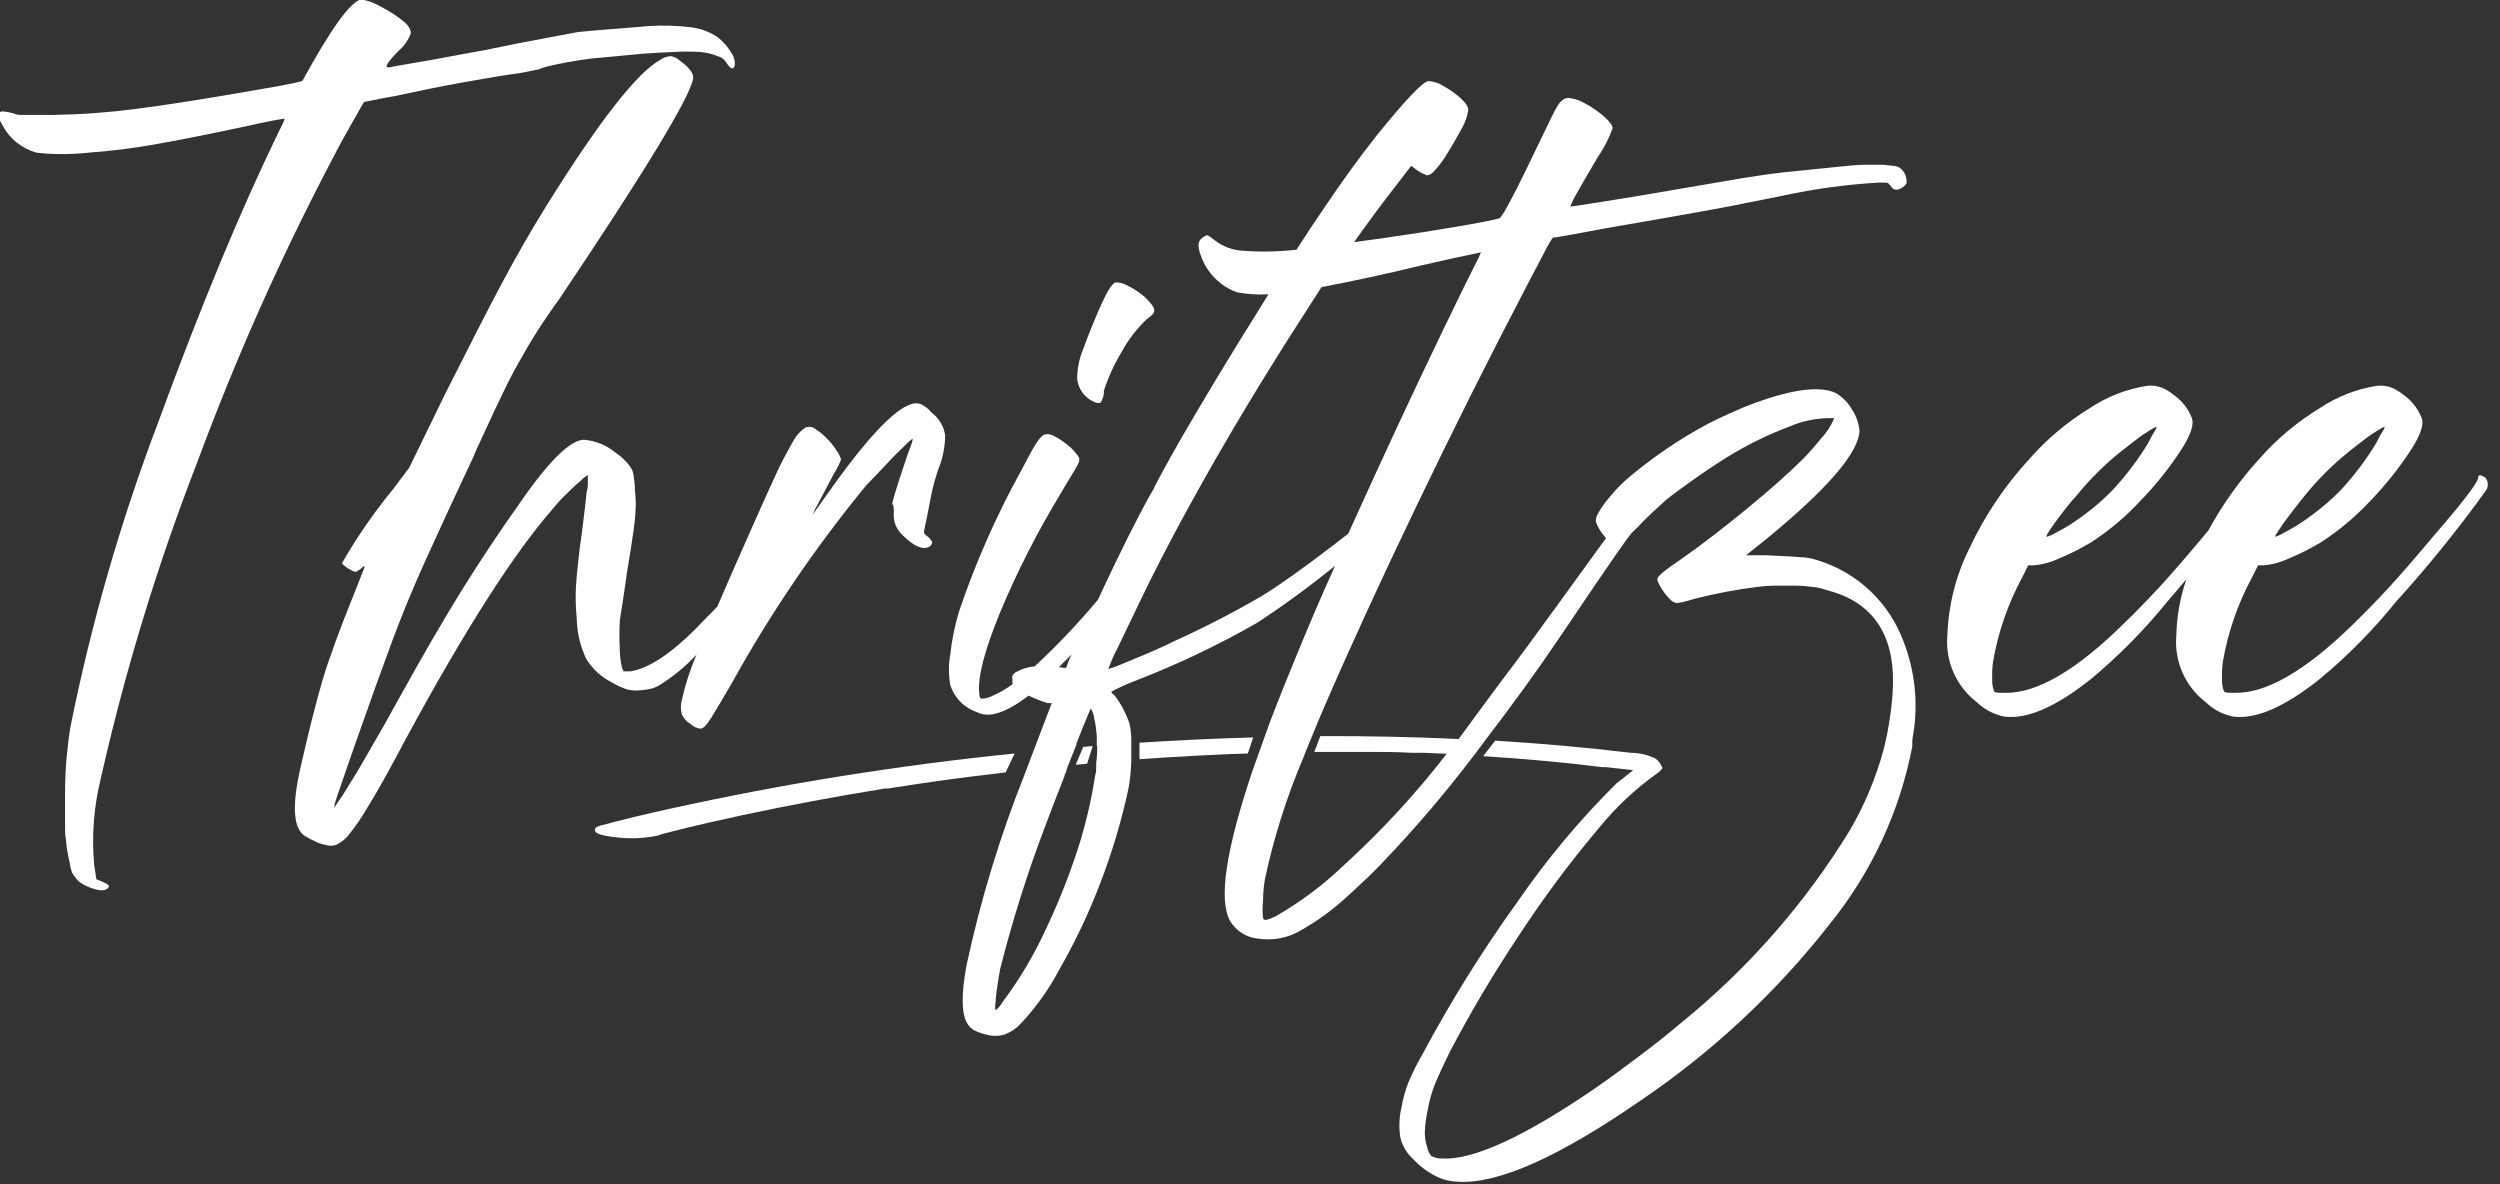 <svg width="171" height="81" viewBox="0 0 171 81" fill="none" xmlns="http://www.w3.org/2000/svg">
<rect x="0" y="0" width="171" height="81" fill="#333333" stroke="none"/>
<g clip-path="url(#clip0_646_253)">
<path d="M13.5 31.6C16.114 24.537 19.18 17.649 22.68 10.98C22.93 10.49 23.23 9.93 23.57 9.31L24.48 7.7C24.74 7.24 24.88 7 24.91 6.97L25.54 6.85C25.93 6.76 26.43 6.67 27.02 6.57C28.48 6.25 30.02 5.93 31.64 5.64C33.26 5.35 34.55 5.13 35.49 5.01C35.91 4.93 36.27 4.87 36.56 4.8C36.726 4.783 36.888 4.739 37.04 4.67C37.333 4.566 37.634 4.485 37.94 4.43C38.43 4.32 38.99 4.22 39.62 4.12C40.25 4.02 40.79 3.96 41.24 3.93L44 3.67C44.63 3.62 45.31 3.59 46 3.56C46.643 3.516 47.288 3.516 47.93 3.56C48.326 3.593 48.714 3.687 49.08 3.84C49.222 3.874 49.355 3.939 49.47 4.03C49.562 4.116 49.643 4.213 49.71 4.32C49.98 4.74 50.17 4.79 50.26 4.47C50.282 4.144 50.186 3.821 49.99 3.56C49.759 3.177 49.461 2.838 49.11 2.56C48.569 2.191 47.949 1.955 47.3 1.87C46.338 1.751 45.367 1.721 44.4 1.78L42.6 1.93L40.73 2.08L39.54 2.19L37.78 2.52L35.25 3L33.25 3.41L31.5 3.73L29.39 4.12L27.59 4.43C27.08 4.52 26.78 4.57 26.68 4.6C26.604 4.612 26.526 4.612 26.45 4.6C26.45 4.6 26.45 4.54 26.45 4.47C26.517 4.328 26.604 4.196 26.71 4.08C26.885 3.866 27.072 3.663 27.27 3.47C27.644 3.151 27.93 2.741 28.1 2.28C28.1 2.03 27.97 1.76 27.6 1.46C27.123 1.073 26.607 0.738 26.06 0.46C25.643 0.214 25.186 0.045 24.71 -0.04C23.97 0.11 22.64 1.96 20.71 5.49C20.71 5.54 20.5 5.6 20.08 5.69C19.66 5.78 18.95 5.91 17.96 6.08C14.147 6.747 11.257 7.203 9.29 7.45C7.426 7.694 5.55 7.831 3.67 7.86H2.15C1.8 7.86 1.54 7.86 1.37 7.86C1.229 7.857 1.09 7.827 0.96 7.77C0.707 7.691 0.445 7.641 0.18 7.62C0.12 7.611 0.06 7.626 0.011 7.662C-0.037 7.697 -0.07 7.751 -0.08 7.81C-0.1 7.85 -0.111 7.895 -0.111 7.94C-0.111 7.985 -0.1 8.03 -0.08 8.07C-0.008 8.234 0.072 8.394 0.16 8.55C0.398 9.01 0.729 9.415 1.132 9.741C1.534 10.066 2 10.304 2.5 10.44C2.988 10.501 3.479 10.534 3.97 10.54C4.671 10.549 5.373 10.516 6.07 10.44C7.498 10.339 8.92 10.166 10.33 9.92C11.77 9.68 13.9 9.26 16.72 8.66C17.48 8.49 18.13 8.35 18.65 8.25L19.46 8.11C19.46 8.11 19.46 8.19 19.39 8.35C19.32 8.51 19.22 8.71 19.09 8.96C16.47 14.347 13.713 20.99 10.82 28.89C8.252 35.654 6.245 42.617 4.82 49.71C4.7 50.45 4.61 51.18 4.55 51.88C4.49 52.58 4.45 53.38 4.45 54.28C4.45 55.18 4.45 55.77 4.45 56.28C4.45 56.79 4.45 57.14 4.51 57.45C4.537 57.806 4.587 58.16 4.66 58.51C4.73 58.86 4.79 59.12 4.82 59.31C4.847 59.455 4.891 59.595 4.95 59.73C5.01 59.839 5.084 59.94 5.17 60.03C5.257 60.17 5.373 60.289 5.51 60.38C5.674 60.49 5.848 60.584 6.03 60.66C6.7 60.93 7.14 60.97 7.36 60.77C7.58 60.57 7.36 60.46 6.96 60.29L6.59 60.14L6.44 59.14C6.265 57.186 6.414 55.216 6.88 53.31C8.544 45.919 10.757 38.662 13.5 31.6V31.6Z" fill="white"/>
<path d="M41.8 46.65C42.136 46.857 42.495 47.025 42.87 47.15C43.196 47.237 43.536 47.257 43.87 47.21C44.089 47.19 44.306 47.157 44.52 47.11C44.725 47.061 44.92 46.98 45.1 46.87C46.036 46.29 46.89 45.587 47.64 44.78C47.212 45.777 46.877 46.811 46.64 47.87C46.547 48.197 46.547 48.543 46.64 48.87C46.764 49.143 46.97 49.37 47.23 49.52C47.415 49.705 47.66 49.818 47.92 49.84C48.1 49.84 48.35 49.58 48.64 49.11C48.93 48.64 49.41 47.85 50.05 46.74C52.707 41.937 55.8 37.388 59.29 33.15C59.52 32.93 59.79 32.64 60.13 32.28C60.47 31.92 60.8 31.57 61.13 31.22L62.02 30.35C62.143 30.218 62.281 30.101 62.43 30C62.43 30 62.43 30.15 62.34 30.39C62.25 30.63 62.14 30.91 62.02 31.26C61.82 31.85 61.63 32.44 61.44 33.02C61.25 33.6 61.13 34.02 61.06 34.3C60.99 34.58 61.06 34.54 61.06 34.49C61.06 34.44 61.14 34.63 61.14 34.97C61.104 35.284 61.142 35.603 61.25 35.9C61.369 36.181 61.546 36.433 61.77 36.64C62.56 37.41 63.17 37.64 63.59 37.38C63.73 37.26 63.79 37.15 63.75 37.05C63.647 36.872 63.503 36.721 63.33 36.61L63.22 36.48C63.206 36.447 63.199 36.411 63.199 36.375C63.199 36.339 63.206 36.303 63.22 36.27C63.241 36.115 63.271 35.961 63.31 35.81C63.36 35.6 63.42 35.31 63.49 34.93C63.56 34.55 63.59 34.4 63.64 34.15C63.69 33.9 63.73 33.72 63.75 33.6L63.9 33C63.98 32.73 64.06 32.45 64.16 32.15C64.474 31.399 64.64 30.594 64.65 29.78C64.558 29.157 64.224 28.597 63.72 28.22C63.52 27.978 63.271 27.78 62.99 27.64C62.779 27.568 62.551 27.568 62.34 27.64C61.113 28.007 59.113 30.173 56.34 34.14C56.12 34.46 55.86 34.82 55.57 35.21C55.668 34.984 55.778 34.764 55.9 34.55C56.52 33.41 56.9 32.62 57.18 32.17C57.319 31.934 57.436 31.687 57.53 31.43C57.467 31.219 57.368 31.019 57.24 30.84C57.051 30.546 56.833 30.271 56.59 30.02C56.363 29.78 56.108 29.568 55.83 29.39C55.735 29.299 55.616 29.236 55.487 29.21C55.357 29.183 55.223 29.194 55.1 29.24C54.771 29.457 54.497 29.748 54.3 30.09L53.75 31.09C53.52 31.5 53.23 32.09 52.86 32.91C52.49 33.73 51.99 34.82 51.37 36.23C50.44 38.31 49.68 40.06 49.06 41.5C48.58 42 48.06 42.5 47.57 43.03C45.823 44.763 44.343 45.727 43.13 45.92H42.65L42.54 45.66C42.439 45.214 42.389 44.758 42.39 44.3C42.36 43.737 42.36 43.173 42.39 42.61C42.39 42.34 42.48 41.89 42.58 41.26C42.68 40.63 42.77 39.95 42.87 39.26C43.09 37.92 43.25 36.92 43.34 36.26C43.43 35.6 43.47 35.1 43.48 34.76C43.496 34.363 43.48 33.965 43.43 33.57C43.43 33.15 43.38 32.84 43.35 32.64C43.341 32.49 43.311 32.342 43.26 32.2C43.21 32.078 43.142 31.963 43.06 31.86C42.782 31.495 42.444 31.18 42.06 30.93C41.459 30.44 40.723 30.144 39.95 30.08C39.03 30.08 37.55 31.5 35.49 34.5C34.157 36.38 32.877 38.303 31.65 40.27C30.423 42.237 28.933 44.803 27.18 47.97C26.64 48.97 26.11 49.89 25.6 50.77C25.09 51.65 24.74 52.26 24.54 52.61L23.8 53.81C23.56 54.22 23.34 54.56 23.15 54.81C23.055 54.965 22.951 55.115 22.84 55.26C22.87 55.084 22.914 54.91 22.97 54.74C23.03 54.54 23.12 54.27 23.25 53.91C23.38 53.55 23.53 53.08 23.73 52.51C23.93 51.94 24.16 51.27 24.43 50.51C25.403 47.743 26.213 45.493 26.86 43.76C27.507 42.027 28.237 40.257 29.05 38.45C29.863 36.643 30.973 34.243 32.38 31.25C32.45 31.08 32.52 30.9 32.6 30.73C33.51 28.73 34.22 27.23 34.71 26.24C35.2 25.25 35.71 24.4 36.11 23.7C36.51 23 37.11 22.07 37.91 20.93C37.978 20.829 38.051 20.732 38.13 20.64C44.07 11.8 47.163 6.713 47.41 5.38C47.46 5.04 47.16 4.63 46.52 4.16C46.345 3.994 46.127 3.883 45.89 3.84C45.636 3.854 45.39 3.937 45.18 4.08C43.567 4.967 40.943 8.333 37.31 14.18C36.27 15.86 35.27 17.603 34.31 19.41C33.35 21.217 32.063 23.727 30.45 26.94L27.99 31.99L26.88 33.47C25.578 35.053 24.41 36.742 23.39 38.52C23.447 38.608 23.522 38.683 23.61 38.74C23.737 38.842 23.874 38.929 24.02 39C24.12 39.063 24.233 39.104 24.35 39.12L24.5 39.02C24.572 38.991 24.637 38.947 24.69 38.89L24.86 38.74H24.95C24.89 38.927 24.82 39.111 24.74 39.29C24.61 39.64 24.44 40.06 24.24 40.56C23.227 43.06 22.497 45.06 22.05 46.56C21.61 48.08 21.11 50.04 20.57 52.44C19.95 55.107 20.05 56.69 20.87 57.19C21.094 57.33 21.328 57.453 21.57 57.56C21.78 57.668 22.006 57.743 22.24 57.78C22.492 57.872 22.768 57.872 23.02 57.78C23.297 57.637 23.547 57.448 23.76 57.22C24.294 56.568 24.773 55.872 25.19 55.14C25.82 54.14 26.71 52.52 27.84 50.39C31.84 43.017 35.173 37.81 37.84 34.77C38.102 34.441 38.386 34.131 38.69 33.84C39.04 33.49 39.36 33.18 39.69 32.91C39.839 32.745 40.015 32.607 40.21 32.5C40.21 32.5 40.21 32.5 40.21 32.5C40.217 32.516 40.221 32.533 40.221 32.55C40.221 32.567 40.217 32.584 40.21 32.6C40.202 32.653 40.202 32.707 40.21 32.76C40.21 32.84 40.21 32.94 40.21 33.06C40.21 33.18 40.21 33.33 40.16 33.51C40.11 33.69 40.11 33.88 40.08 34.1C40.05 34.32 40.03 34.59 39.99 34.9C39.95 35.21 39.91 35.56 39.86 35.96C39.81 36.36 39.75 36.85 39.67 37.37C39.52 38.58 39.43 39.53 39.39 40.21C39.36 40.907 39.38 41.606 39.45 42.3C39.465 43.259 39.687 44.204 40.1 45.07C40.512 45.742 41.1 46.288 41.8 46.65Z" fill="white"/>
<path d="M74.86 27.5C75.09 27.6 75.24 27.59 75.31 27.5C75.404 27.332 75.469 27.15 75.5 26.96C75.51 26.887 75.51 26.813 75.5 26.74C75.8 25.813 76.206 24.924 76.71 24.09C77.17 23.237 77.764 22.464 78.47 21.8C78.77 21.61 78.93 21.43 78.95 21.28C78.97 21.13 78.88 20.94 78.66 20.69C78.448 20.435 78.202 20.21 77.93 20.02C77.64 19.813 77.332 19.632 77.01 19.48C76.785 19.364 76.533 19.309 76.28 19.32C76.06 19.42 75.74 19.91 75.34 20.8C74.94 21.69 74.51 22.72 74.09 23.88C73.816 24.532 73.676 25.233 73.68 25.94C73.721 26.281 73.852 26.605 74.059 26.88C74.266 27.154 74.543 27.368 74.86 27.5V27.5Z" fill="white"/>
<path d="M85.35 51.54L85.72 50.44C83.12 50.513 80.527 50.633 77.94 50.8C77.94 51.14 77.94 51.58 77.94 51.93L79.72 51.81C81.19 51.72 82.65 51.64 84.12 51.58L85.35 51.54Z" fill="white"/>
<path d="M124.38 38.34C124.084 38.242 123.779 38.171 123.47 38.13C123.16 38.13 122.68 38.06 122.04 38.04L120.77 37.98H119.99H119.43L120.77 36.91C125.003 33.443 127.143 30.957 127.19 29.45C127.137 28.931 126.959 28.434 126.67 28C126.405 27.536 126.022 27.15 125.56 26.88C124.493 26.387 122.66 26.61 120.06 27.55C119.57 27.73 118.98 27.97 118.3 28.28C117.62 28.59 117.12 28.83 116.8 29C114.839 30.052 112.995 31.309 111.3 32.75C110.845 33.155 110.423 33.596 110.04 34.07C109.743 34.42 109.481 34.798 109.26 35.2C109.201 35.323 109.164 35.455 109.15 35.59C109.162 35.713 109.2 35.832 109.26 35.94C109.384 36.2 109.542 36.442 109.73 36.66L109.85 36.81L106.55 41.36C104.923 43.613 103.663 45.32 102.77 46.48C101.48 48.23 100.47 49.58 99.77 50.55C96.62 50.4 93.47 50.34 90.31 50.35L89.9 51.43C91.15 51.43 92.4 51.43 93.65 51.43C94.6 51.43 95.56 51.43 96.51 51.49H96.99H97.4L98.73 51.55H98.96C98.35 52.34 97.77 53.05 97.27 53.64C95.604 55.602 93.813 57.456 91.91 59.19C90.513 60.53 88.958 61.695 87.28 62.66C87.07 62.77 86.849 62.857 86.62 62.92C86.49 62.92 86.42 62.92 86.39 62.77C86.35 62.394 86.35 62.016 86.39 61.64C86.393 61.137 86.437 60.636 86.52 60.14C87.125 57.307 87.999 54.538 89.13 51.87V51.87L89.2 51.7L89.32 51.39L89.76 50.31L90.03 49.66L90.14 49.39C90.25 49.14 90.35 48.89 90.46 48.63C92.24 44.503 94.38 39.837 96.88 34.63C99.38 29.423 101.867 24.457 104.34 19.73C104.61 19.19 104.86 18.73 105.07 18.34L105.59 17.34C105.72 17.08 105.83 16.87 105.92 16.72C106.01 16.57 106.07 16.46 106.12 16.39C106.153 16.332 106.197 16.281 106.25 16.24C106.283 16.233 106.317 16.233 106.35 16.24C106.498 16.227 106.645 16.203 106.79 16.17L107.65 16.02L109.74 15.63L113.25 15.02C115.55 14.62 117.27 14.31 118.41 14.09L121.97 13.38C124.12 12.913 126.303 12.616 128.5 12.49H128.95C129.028 12.484 129.106 12.505 129.17 12.55C129.23 12.597 129.28 12.655 129.32 12.72C129.52 13.04 129.8 13.06 130.17 12.79C130.263 12.727 130.341 12.645 130.4 12.55C130.421 12.458 130.421 12.362 130.4 12.27C130.382 12.094 130.322 11.924 130.224 11.776C130.127 11.628 129.995 11.506 129.84 11.42C129.721 11.377 129.596 11.35 129.47 11.34L128.8 11.27C128.48 11.27 128.05 11.27 127.52 11.27C126.99 11.27 126.12 11.37 124.9 11.49L121.9 11.8C121.08 11.89 120.13 12.03 119.04 12.21L114.36 13.01C112.36 13.36 110.68 13.63 109.41 13.83C108.14 14.03 107.46 14.13 107.41 14.13C107.529 13.817 107.676 13.516 107.85 13.23C108.15 12.69 108.63 11.85 109.3 10.73C109.715 10.126 110.051 9.47 110.3 8.78C110.3 8.58 110.1 8.31 109.71 7.96C109.31 7.617 108.874 7.319 108.41 7.07C108.068 6.866 107.686 6.74 107.29 6.7C107.166 6.699 107.045 6.733 106.94 6.8C106.781 6.91 106.648 7.053 106.55 7.22C106.4 7.44 105.96 8.33 105.22 9.88C104.48 11.43 103.97 12.47 103.69 13.01C103.317 13.73 103.047 14.23 102.88 14.51C102.7 14.8 102.59 14.94 102.54 14.94C102.07 15.07 101.08 15.26 99.54 15.52C98 15.78 96.37 16.04 94.54 16.3L92.62 16.56C93.64 15.12 94.61 13.813 95.53 12.64L96.53 11.34L96.87 11.6C96.969 11.672 97.073 11.739 97.18 11.8C97.268 11.854 97.362 11.898 97.46 11.93C97.514 11.973 97.581 11.994 97.65 11.99L97.84 11.92C97.934 11.863 98.018 11.793 98.09 11.71C98.437 11.338 98.743 10.929 99 10.49C99.36 9.92 99.68 9.34 100 8.76C100.22 8.377 100.366 7.957 100.43 7.52C100.43 7.3 100.25 7.02 99.89 6.7C99.527 6.378 99.128 6.099 98.7 5.87C98.402 5.673 98.056 5.563 97.7 5.55C97.3 5.6 96.12 6.85 94.14 9.3C93 10.74 91.793 12.407 90.52 14.3C89.96 15.11 89.34 16.05 88.68 17.08C87.465 17.219 86.239 17.242 85.02 17.15C84.314 17.117 83.636 16.866 83.08 16.43L82.76 16.19C82.703 16.14 82.634 16.106 82.56 16.09C82.506 16.099 82.455 16.119 82.41 16.15C82.34 16.183 82.276 16.226 82.22 16.28C81.93 16.48 81.9 16.89 82.15 17.51C82.35 18.079 82.673 18.596 83.097 19.025C83.52 19.454 84.034 19.783 84.6 19.99C85.311 20.126 86.037 20.173 86.76 20.13L85.86 21.59C84.6 23.59 83.27 25.78 81.86 28.16C80.45 30.54 79.52 32.23 79 33.24C78.958 33.36 78.901 33.474 78.83 33.58L78.55 34.06C78.21 34.68 77.75 35.56 77.18 36.69C76.61 37.82 76.06 38.98 75.51 40.14C75.38 40.43 75.24 40.73 75.1 41.02C73.756 42.631 72.31 44.154 70.77 45.58C70.323 45.616 69.89 45.749 69.5 45.97C69.403 46.022 69.32 46.097 69.26 46.19C69.224 46.287 69.224 46.393 69.26 46.49C69.24 46.592 69.24 46.698 69.26 46.8C68.829 47.12 68.363 47.388 67.87 47.6C67.648 47.719 67.402 47.785 67.15 47.79C67.04 47.79 66.98 47.64 66.98 47.42C66.86 46.36 67.33 44.52 68.39 41.93C69.58 39.081 70.984 36.327 72.59 33.69C72.88 33.19 73.14 32.76 73.37 32.39C73.6 32.02 73.72 31.78 73.77 31.68C73.814 31.59 73.835 31.49 73.83 31.39C73.8 31.277 73.742 31.173 73.66 31.09C73.457 30.816 73.214 30.573 72.94 30.37C72.659 30.143 72.354 29.948 72.03 29.79C71.852 29.696 71.645 29.671 71.45 29.72C71.29 29.77 71.1 29.98 70.86 30.35C70.62 30.72 70.29 31.35 69.86 32.17C68.148 35.262 66.719 38.502 65.59 41.85C65.307 42.797 65.11 43.768 65 44.75C64.878 45.448 64.878 46.162 65 46.86C65.138 47.295 65.378 47.69 65.7 48.014C66.022 48.337 66.416 48.579 66.85 48.72C67.69 49.15 68.85 48.72 70.36 47.58L70.56 47.68C70.911 47.84 71.272 47.977 71.64 48.09H71.94L71.3 49.77C71.13 50.2 70.98 50.62 70.82 51.03L70.06 53.03C68.383 57.245 67.061 61.594 66.11 66.03C65.74 68.03 65.76 69.4 66.18 70.03C66.286 70.206 66.434 70.354 66.61 70.46C66.886 70.6 67.178 70.704 67.48 70.77C67.876 70.879 68.294 70.879 68.69 70.77C69.102 70.619 69.475 70.376 69.78 70.06C70.852 68.923 71.764 67.644 72.49 66.26C73.536 64.431 74.442 62.526 75.2 60.56C76.045 58.391 76.714 56.157 77.2 53.88C77.306 53.255 77.367 52.624 77.38 51.99C77.38 51.47 77.38 50.81 77.38 50.55C77.374 50.173 77.327 49.797 77.24 49.43C77.17 49.23 77.07 49 76.94 48.72C76.826 48.462 76.689 48.214 76.53 47.98C76.431 47.822 76.321 47.672 76.2 47.53C76.148 47.505 76.103 47.467 76.07 47.42C76.04 47.391 76.023 47.352 76.02 47.31C76.513 47.048 77.02 46.814 77.54 46.61C80.455 45.491 83.28 44.15 85.99 42.6C87.832 41.391 89.611 40.089 91.32 38.7C90.32 40.9 89.49 42.87 88.78 44.59C88.07 46.31 87.4 47.97 86.83 49.48L85.67 52.72C83.85 58.12 83.33 61.57 84.14 63C84.341 63.336 84.619 63.62 84.951 63.829C85.283 64.037 85.66 64.164 86.05 64.2C86.939 64.339 87.85 64.203 88.66 63.81C89.89 63.153 91.033 62.343 92.06 61.4C93.16 60.4 94 59.61 94.57 58.99C96.698 56.769 98.701 54.432 100.57 51.99C100.65 51.89 100.72 51.78 100.81 51.68L101.61 50.61C103.44 48.22 105.18 45.83 106.8 43.42C108.73 40.55 110 38.69 110.59 37.85C110.97 37.32 111.28 36.85 111.59 36.47L112.08 36C112.37 35.67 112.7 35.35 113.08 35L113.95 34.2C114.47 33.78 115.2 33.25 116.14 32.59C117.08 31.93 117.91 31.4 118.63 30.97C119.822 30.275 121.07 29.68 122.36 29.19C123.222 28.815 124.15 28.615 125.09 28.6H125.46L125.31 28.93C125.126 29.293 124.894 29.629 124.62 29.93C124.26 30.38 123.87 30.82 123.45 31.27C122.41 32.31 121.077 33.497 119.45 34.83C117.823 36.163 116.303 37.327 114.89 38.32C114.44 38.62 114.11 38.85 113.89 39.03C113.729 39.147 113.582 39.281 113.45 39.43C113.416 39.464 113.392 39.505 113.378 39.55C113.364 39.595 113.361 39.643 113.37 39.69C113.444 39.915 113.552 40.127 113.69 40.32C113.836 40.557 114.011 40.775 114.21 40.97C114.334 41.125 114.513 41.225 114.71 41.25L115.1 41.18C115.34 41.13 115.6 41.05 115.9 40.96C117.328 40.594 118.777 40.321 120.24 40.14C120.598 40.089 120.959 40.062 121.32 40.06H122.8C123.3 40.06 123.67 40.11 123.93 40.14C124.15 40.154 124.368 40.191 124.58 40.25L125.18 40.43C128.12 41.25 129.56 43.43 129.48 46.82C129.46 47.553 129.393 48.285 129.28 49.01C129.173 49.795 129.019 50.573 128.82 51.34C128.298 53.236 127.535 55.058 126.55 56.76C123.477 61.787 119.568 66.251 114.99 69.96C114.18 70.65 113.23 71.41 112.15 72.22C111.07 73.03 110.06 73.78 109.09 74.45C104.217 77.783 100.717 79.38 98.59 79.24C98.349 79.244 98.112 79.185 97.9 79.07C97.75 78.898 97.653 78.686 97.62 78.46C97.496 78.107 97.441 77.734 97.46 77.36C97.486 76.869 97.553 76.38 97.66 75.9C97.763 75.294 97.931 74.701 98.16 74.13C98.4 73.55 98.74 72.83 99.16 71.96C100.602 69.212 102.188 66.542 103.91 63.96C105.58 61.408 107.403 58.96 109.37 56.63C110.501 55.242 111.809 54.008 113.26 52.96C113.371 52.895 113.472 52.814 113.56 52.72L113.71 52.55C113.699 52.489 113.675 52.431 113.64 52.38C113.552 52.181 113.41 52.011 113.23 51.89C113.189 51.848 113.137 51.82 113.08 51.81C112.59 51.599 112.063 51.49 111.53 51.49V51.49C108.45 51.12 105.36 50.85 102.27 50.66L101.45 51.72C104.21 51.9 106.88 52.13 109.57 52.47H109.83L111.71 52.68L111.57 52.79C111.21 53.07 110.9 53.34 110.57 53.58C108.064 56.062 105.798 58.774 103.8 61.68C101.41 64.995 99.246 68.466 97.32 72.07C96.945 72.715 96.611 73.383 96.32 74.07C96.119 74.598 95.968 75.144 95.87 75.7C95.705 76.381 95.675 77.087 95.78 77.78C95.906 78.356 96.211 78.877 96.65 79.27C97.174 79.847 97.82 80.301 98.54 80.6C98.921 80.743 99.323 80.821 99.73 80.83C102.45 81.003 106.62 79.147 112.24 75.26C117.161 71.927 121.531 67.844 125.19 63.16C128.022 59.647 129.949 55.492 130.8 51.06V50.76C130.8 50.54 130.85 50.33 130.88 50.13C131.208 48.031 130.976 45.882 130.21 43.9C129.73 42.588 128.955 41.404 127.944 40.44C126.933 39.475 125.713 38.757 124.38 38.34V38.34ZM73.3 44.76C73.151 45.056 73.027 45.363 72.93 45.68C72.93 45.68 72.93 45.68 72.79 45.68L72.43 45.63L73.3 44.76ZM75.05 51.01C75.05 51.28 75.05 51.74 74.98 52.18C74.985 52.263 74.985 52.347 74.98 52.43C74.98 52.64 74.98 52.83 74.92 52.99C74.689 54.498 74.355 55.988 73.92 57.45C73.272 59.545 72.474 61.59 71.53 63.57C70.743 65.289 69.777 66.922 68.65 68.44C68.544 68.608 68.428 68.768 68.3 68.92C68.187 69.04 68.117 69.1 68.09 69.1C68.061 68.941 68.061 68.779 68.09 68.62C68.111 68.248 68.15 67.878 68.21 67.51C68.27 67.09 68.34 66.68 68.41 66.28C69.257 62.932 70.298 59.636 71.53 56.41C71.9 55.41 72.33 54.31 72.81 53.09C72.81 52.97 72.9 52.86 72.94 52.75V52.68L73.06 52.36L73.55 51.13L73.62 50.97V50.87C73.76 50.53 73.89 50.19 74.02 49.87C74.39 48.95 74.59 48.48 74.61 48.46C74.743 48.672 74.825 48.911 74.85 49.16C74.942 49.564 74.999 49.976 75.02 50.39C75.02 50.5 75.02 50.62 75.02 50.74V51L75.05 51.01ZM91.19 37.3C89.19 38.83 87.58 39.98 86.37 40.73C84.425 41.867 82.422 42.901 80.37 43.83C79.88 44.08 79.29 44.35 78.59 44.65L76.72 45.43C76.424 45.559 76.12 45.669 75.81 45.76C75.985 45.269 76.195 44.791 76.44 44.33C76.86 43.45 77.36 42.43 77.92 41.25C78.48 40.07 79.01 39.03 79.48 38.11C81.76 33.71 84.397 29.12 87.39 24.34C88.44 22.66 89.46 21.1 90.39 19.64C92.62 19.21 94.86 18.73 97.11 18.18C98.72 17.81 100.11 17.5 101.3 17.26C101.208 17.485 101.105 17.706 100.99 17.92C100.78 18.34 100.53 18.85 100.23 19.44C98.117 23.747 95.987 28.247 93.84 32.94C93.27 34.18 92.73 35.37 92.22 36.5L91.19 37.3Z" fill="white"/>
<path d="M73.58 52.31L74.36 52.24L74.74 51.03L74.09 51.09L73.58 52.31Z" fill="white"/>
<path d="M69.4 51.54C61.487 52.34 53.627 53.598 45.86 55.31C44.23 55.67 42.61 56.05 41 56.49C40.76 56.56 40.59 56.7 40.75 56.91C40.91 57.12 41.69 57.22 41.9 57.24C43.039 57.412 44.202 57.358 45.32 57.08C44.97 57.17 44.84 57.2 45.18 57.08L45.87 56.9C46.72 56.68 47.57 56.48 48.42 56.28C51.57 55.56 54.75 54.93 57.93 54.37L59.37 54.13L60.15 54L60.55 53.93H60.68H60.77C61.89 53.75 63.02 53.58 64.15 53.42C65.69 53.2 67.24 53.02 68.79 52.83L69.4 51.54Z" fill="white"/>
<path d="M169.99 32.66C169.67 32.46 169.51 32.46 169.51 32.66C169.51 32.98 168.47 34.34 166.39 36.74C165.13 38.247 164.103 39.427 163.31 40.28C162.52 41.14 161.71 41.96 160.9 42.75C157.7 45.87 155.033 47.417 152.9 47.39C152.43 47.39 152.17 47.39 152.12 47.28C152.016 47.027 151.972 46.753 151.99 46.48C151.971 46.079 151.988 45.678 152.04 45.28C152.387 43.254 153.063 41.298 154.04 39.49L154.45 38.67H154.82C155.406 38.623 155.978 38.471 156.51 38.22C157.299 37.897 158.061 37.513 158.79 37.07C160.009 36.274 161.127 35.334 162.12 34.27C163.193 33.16 164.154 31.948 164.99 30.65C165.61 29.65 165.82 28.96 165.62 28.54C165.363 27.907 164.924 27.365 164.36 26.98C164.102 26.763 163.807 26.594 163.49 26.48C163.196 26.386 162.886 26.356 162.58 26.39C161.173 26.609 159.831 27.135 158.65 27.93C157.122 28.861 155.743 30.018 154.56 31.36C153.194 32.855 152.015 34.51 151.05 36.29L150.67 36.74C149.41 38.247 148.383 39.427 147.59 40.28C146.79 41.14 145.99 41.96 145.17 42.75C141.983 45.87 139.317 47.417 137.17 47.39C136.7 47.39 136.44 47.39 136.4 47.28C136.296 47.027 136.252 46.753 136.27 46.48C136.251 46.079 136.268 45.678 136.32 45.28C136.667 43.254 137.343 41.298 138.32 39.49L138.73 38.67H139.1C139.686 38.623 140.258 38.471 140.79 38.22C141.579 37.897 142.341 37.513 143.07 37.07C144.287 36.276 145.402 35.336 146.39 34.27C147.469 33.163 148.434 31.95 149.27 30.65C149.89 29.65 150.1 28.96 149.9 28.54C149.643 27.907 149.204 27.365 148.64 26.98C148.382 26.763 148.087 26.594 147.77 26.48C147.476 26.387 147.166 26.356 146.86 26.39C145.45 26.611 144.106 27.136 142.92 27.93C141.397 28.864 140.022 30.02 138.84 31.36C137.152 33.188 135.755 35.266 134.7 37.52C133.781 39.37 133.269 41.395 133.2 43.46C133.125 44.327 133.269 45.198 133.619 45.995C133.968 46.792 134.512 47.488 135.2 48.02C135.732 48.535 136.403 48.883 137.13 49.02C138.69 49.2 140.66 48.33 143.04 46.43C144.952 44.834 146.704 43.056 148.27 41.12L149.55 39.62C149.123 40.857 148.89 42.152 148.86 43.46C148.783 44.327 148.927 45.199 149.276 45.996C149.626 46.793 150.17 47.489 150.86 48.02C151.389 48.539 152.061 48.887 152.79 49.02C154.35 49.2 156.31 48.33 158.69 46.43C160.605 44.837 162.356 43.059 163.92 41.12C166.091 38.727 168.124 36.213 170.01 33.59C170.115 33.457 170.171 33.291 170.167 33.121C170.164 32.952 170.101 32.788 169.99 32.66V32.66ZM155.87 36.26C156.08 35.94 156.35 35.56 156.68 35.13C157.01 34.7 157.33 34.29 157.63 33.92C158.519 32.815 159.525 31.809 160.63 30.92C161 30.62 161.36 30.34 161.72 30.07C162.021 29.831 162.338 29.614 162.67 29.42C162.81 29.329 162.957 29.248 163.11 29.18C163.11 29.18 163.11 29.32 162.96 29.53C162.81 29.74 162.69 30.01 162.52 30.33C161.827 31.472 161.019 32.541 160.11 33.52C159.54 34.105 158.925 34.643 158.27 35.13C157.602 35.65 156.885 36.106 156.13 36.49C156.026 36.556 155.916 36.609 155.8 36.65L155.62 36.71C155.573 36.73 155.657 36.58 155.87 36.26ZM140.2 36.26C140.41 35.94 140.69 35.56 141.02 35.13C141.35 34.7 141.67 34.29 142.02 33.92C142.911 32.817 143.917 31.811 145.02 30.92L146.12 30.07C146.421 29.831 146.738 29.614 147.07 29.42C147.21 29.329 147.357 29.248 147.51 29.18C147.51 29.18 147.51 29.32 147.36 29.53C147.21 29.74 147.09 30.01 146.92 30.33C146.223 31.473 145.413 32.541 144.5 33.52C143.936 34.107 143.324 34.645 142.67 35.13C142.002 35.65 141.285 36.106 140.53 36.49C140.426 36.556 140.316 36.609 140.2 36.65L140.01 36.71C139.93 36.73 139.993 36.58 140.2 36.26Z" fill="white"/>
</g>
<defs>
<clipPath id="clip0_646_253">
<rect width="170.24" height="80.92" fill="white"/>
</clipPath>
</defs>
</svg>
